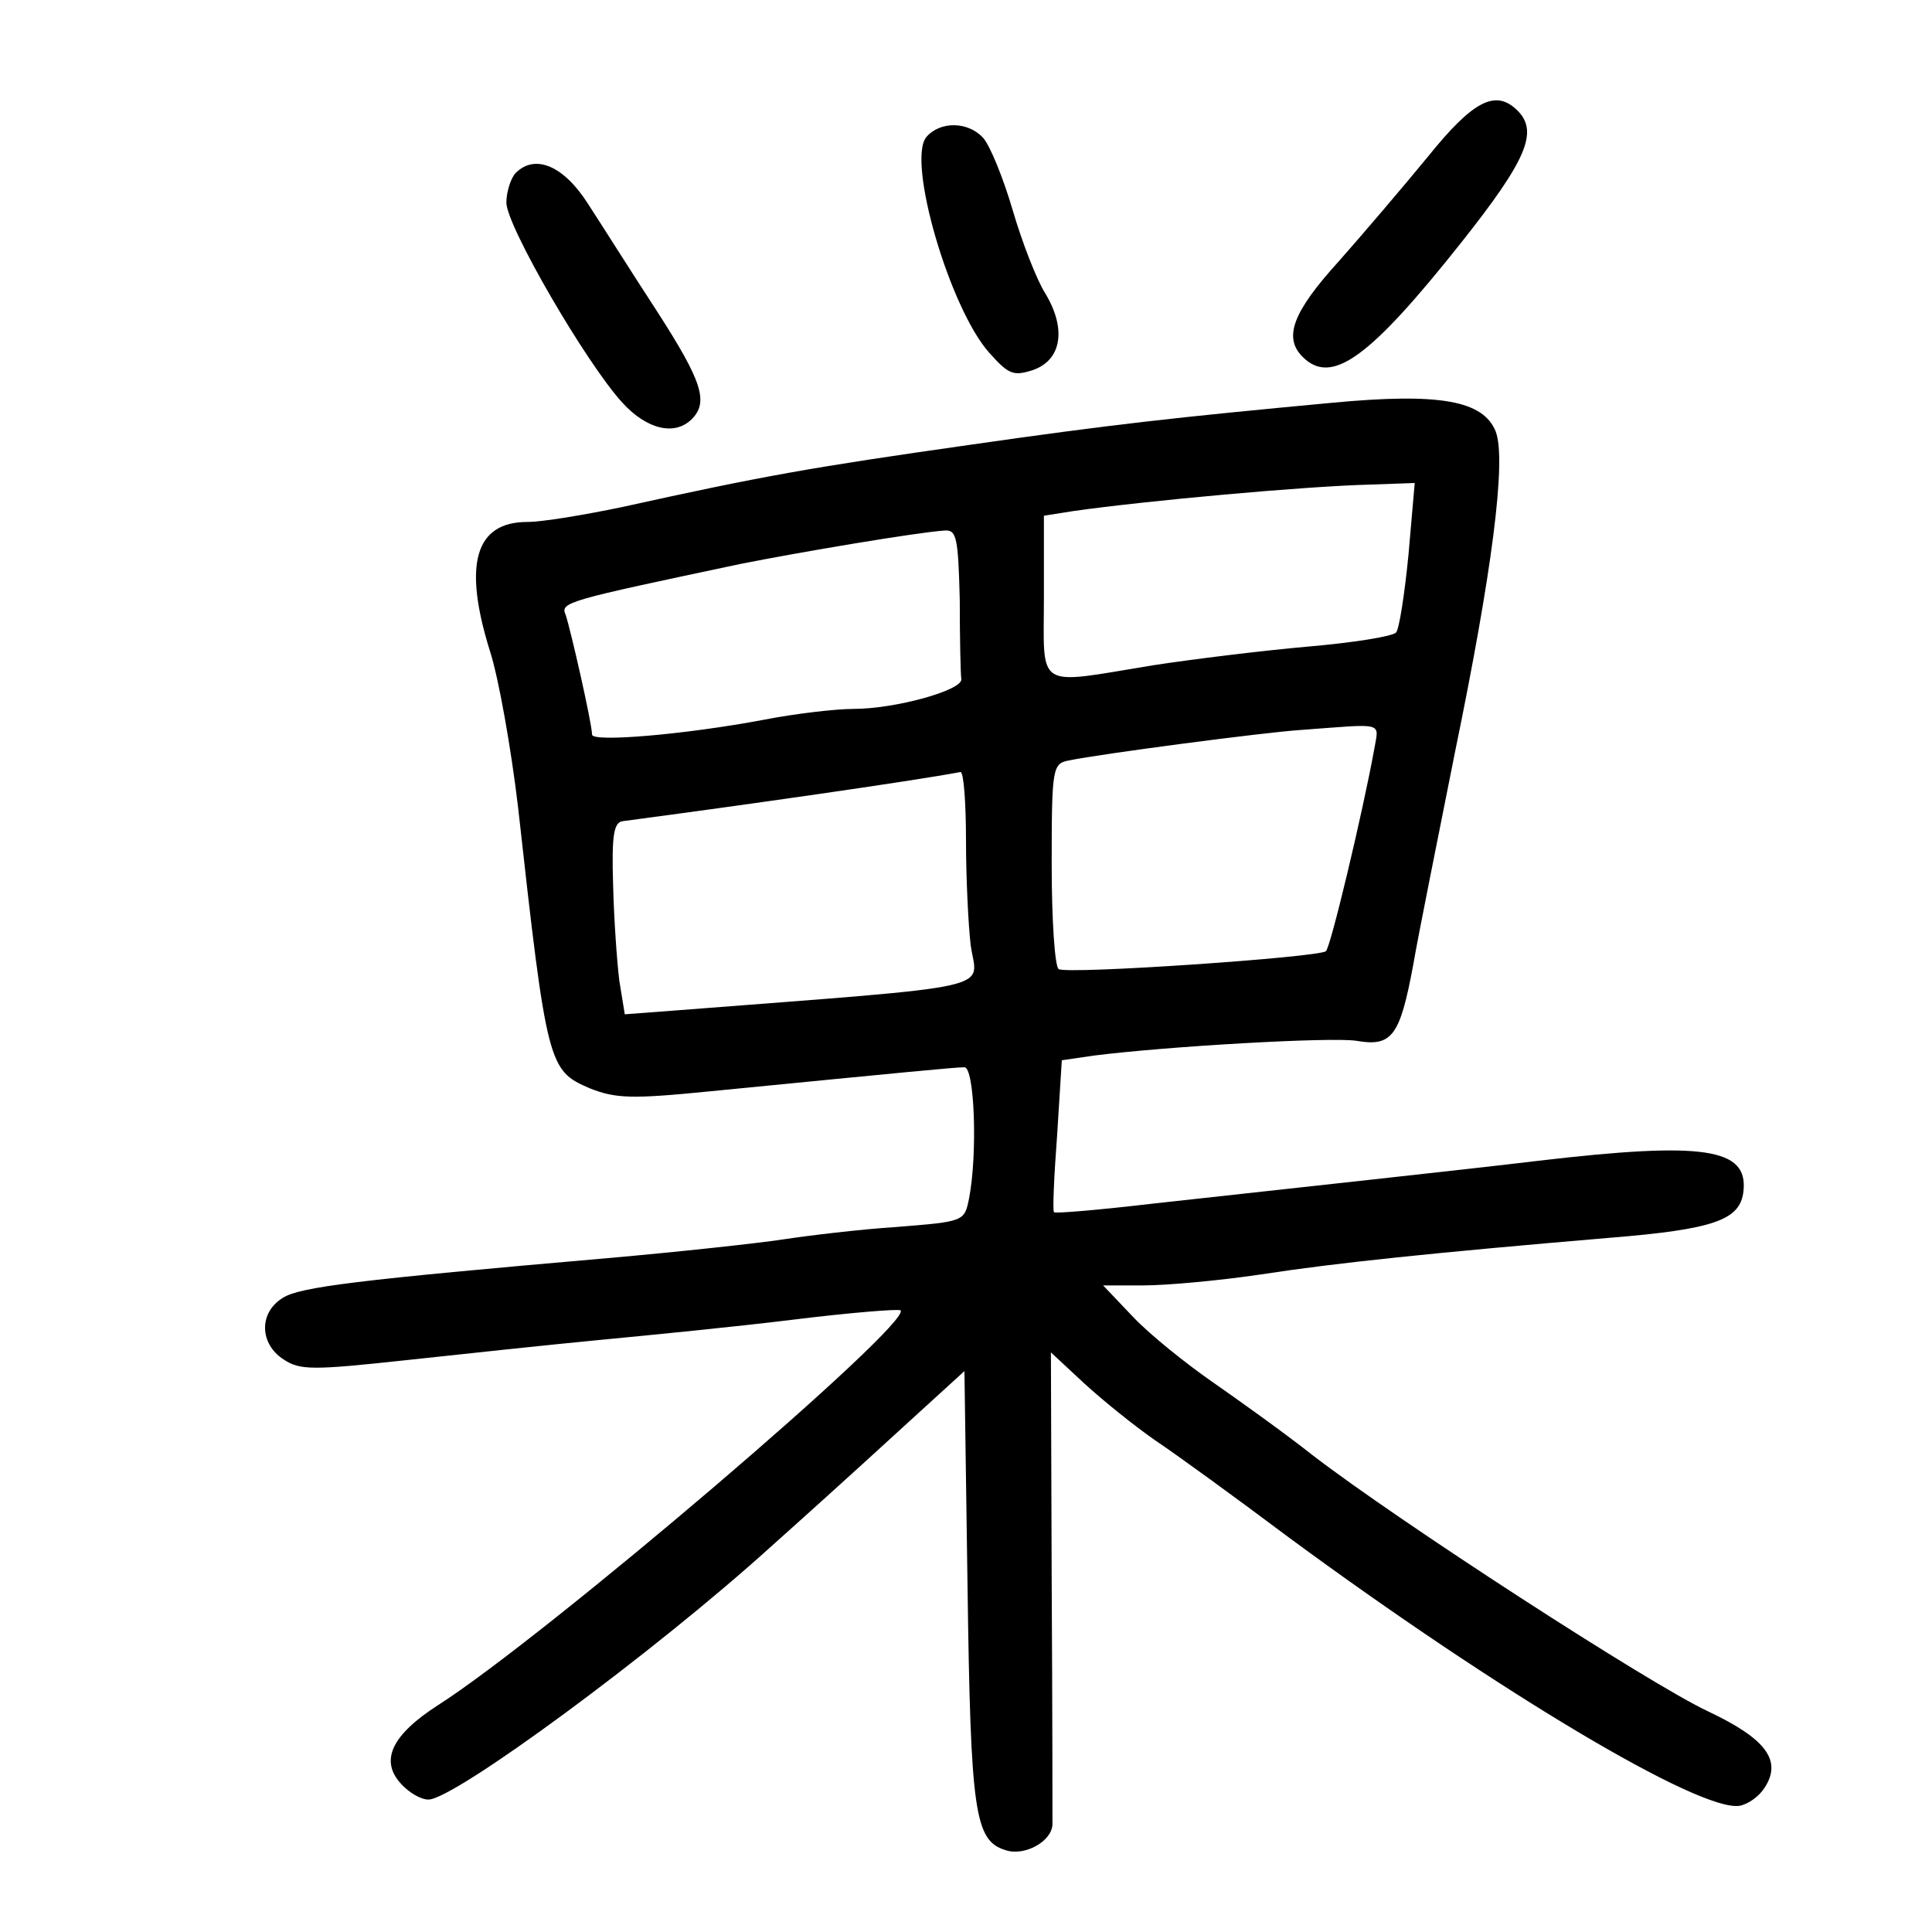 <?xml version="1.0" standalone="no"?>
<!DOCTYPE svg PUBLIC "-//W3C//DTD SVG 20010904//EN"
 "http://www.w3.org/TR/2001/REC-SVG-20010904/DTD/svg10.dtd">
<svg version="1.0" xmlns="http://www.w3.org/2000/svg"
 width="248pt" height="248pt" viewBox="0 0 248 248"
 preserveAspectRatio="xMidYMid meet">
<g transform="translate(0,248) scale(0.1,-0.1)"
fill="#000000" stroke="none">
<path d="M1833 2279 c-32 -39 -84 -100 -115 -135 -58 -64 -71 -97 -46 -122 37
-37 85 -3 204 147 84 106 99 142 72 169 -28 28 -57 13 -115 -59z"/>
<path d="M1189 2304 c-25 -31 30 -220 81 -277 25 -28 31 -30 56 -22 37 13 43
53 16 98 -11 17 -30 66 -42 107 -12 41 -29 83 -38 93 -19 21 -55 22 -73 1z"/>
<path d="M662 2258 c-6 -6 -12 -24 -12 -38 0 -30 103 -207 149 -257 31 -34 67
-43 89 -21 22 22 13 49 -45 139 -32 49 -71 111 -88 137 -31 49 -68 65 -93 40z"/>
<path d="M1710 1963 c-203 -19 -284 -28 -465 -54 -204 -29 -266 -40 -447 -80
-48 -10 -102 -19 -121 -19 -67 0 -83 -54 -48 -166 11 -34 27 -124 36 -200 37
-333 39 -338 92 -361 33 -13 53 -14 153 -4 255 25 316 31 328 31 13 0 17 -111
6 -168 -6 -30 -6 -30 -93 -37 -47 -3 -113 -11 -146 -16 -33 -5 -134 -16 -225
-24 -322 -28 -395 -37 -417 -51 -31 -19 -30 -59 1 -79 21 -14 37 -14 157 -1
74 8 186 20 249 26 63 6 175 17 248 26 73 9 135 14 138 12 16 -16 -456 -419
-594 -507 -59 -38 -75 -71 -47 -101 10 -11 25 -20 35 -20 33 0 290 189 440
325 37 33 108 97 157 142 l91 83 4 -278 c4 -289 9 -325 49 -337 24 -8 59 11
60 33 0 9 0 149 -1 311 l-1 295 43 -40 c24 -22 65 -55 91 -73 27 -18 104 -74
172 -125 269 -198 527 -352 578 -344 11 2 25 12 32 23 23 35 2 63 -72 98 -75
35 -399 245 -508 329 -38 30 -97 72 -130 95 -33 23 -78 59 -100 82 l-39 41 52
0 c29 0 96 6 150 14 97 15 223 28 447 47 136 11 169 23 173 60 6 55 -50 64
-263 39 -100 -12 -305 -34 -495 -55 -68 -8 -126 -13 -127 -11 -2 1 0 46 4 99
l6 96 41 6 c95 12 305 24 337 19 46 -8 56 6 73 97 7 41 32 164 54 275 47 228
66 373 52 410 -16 40 -72 50 -210 37z m98 -195 c-5 -51 -12 -96 -16 -100 -5
-5 -55 -13 -113 -18 -57 -5 -147 -16 -199 -24 -153 -25 -140 -33 -140 88 l0
104 38 6 c91 13 298 32 382 34 l56 2 -8 -92z m-576 -58 c0 -49 1 -95 2 -102 1
-14 -84 -38 -139 -38 -22 0 -74 -6 -115 -14 -101 -19 -220 -29 -220 -19 0 14
-28 137 -34 154 -7 16 2 18 224 65 75 15 229 41 263 43 15 1 17 -10 19 -89z
m532 -192 c-15 -82 -56 -254 -62 -259 -10 -8 -332 -30 -343 -23 -5 3 -9 63 -9
134 0 126 1 130 23 134 38 8 250 36 297 39 109 8 100 11 94 -25z m-524 -117
c0 -48 3 -109 6 -134 8 -59 47 -51 -378 -84 l-66 -5 -7 43 c-3 24 -7 80 -8
124 -2 64 1 80 13 81 151 20 369 51 433 63 4 0 7 -39 7 -88z"/>
</g>
</svg>
